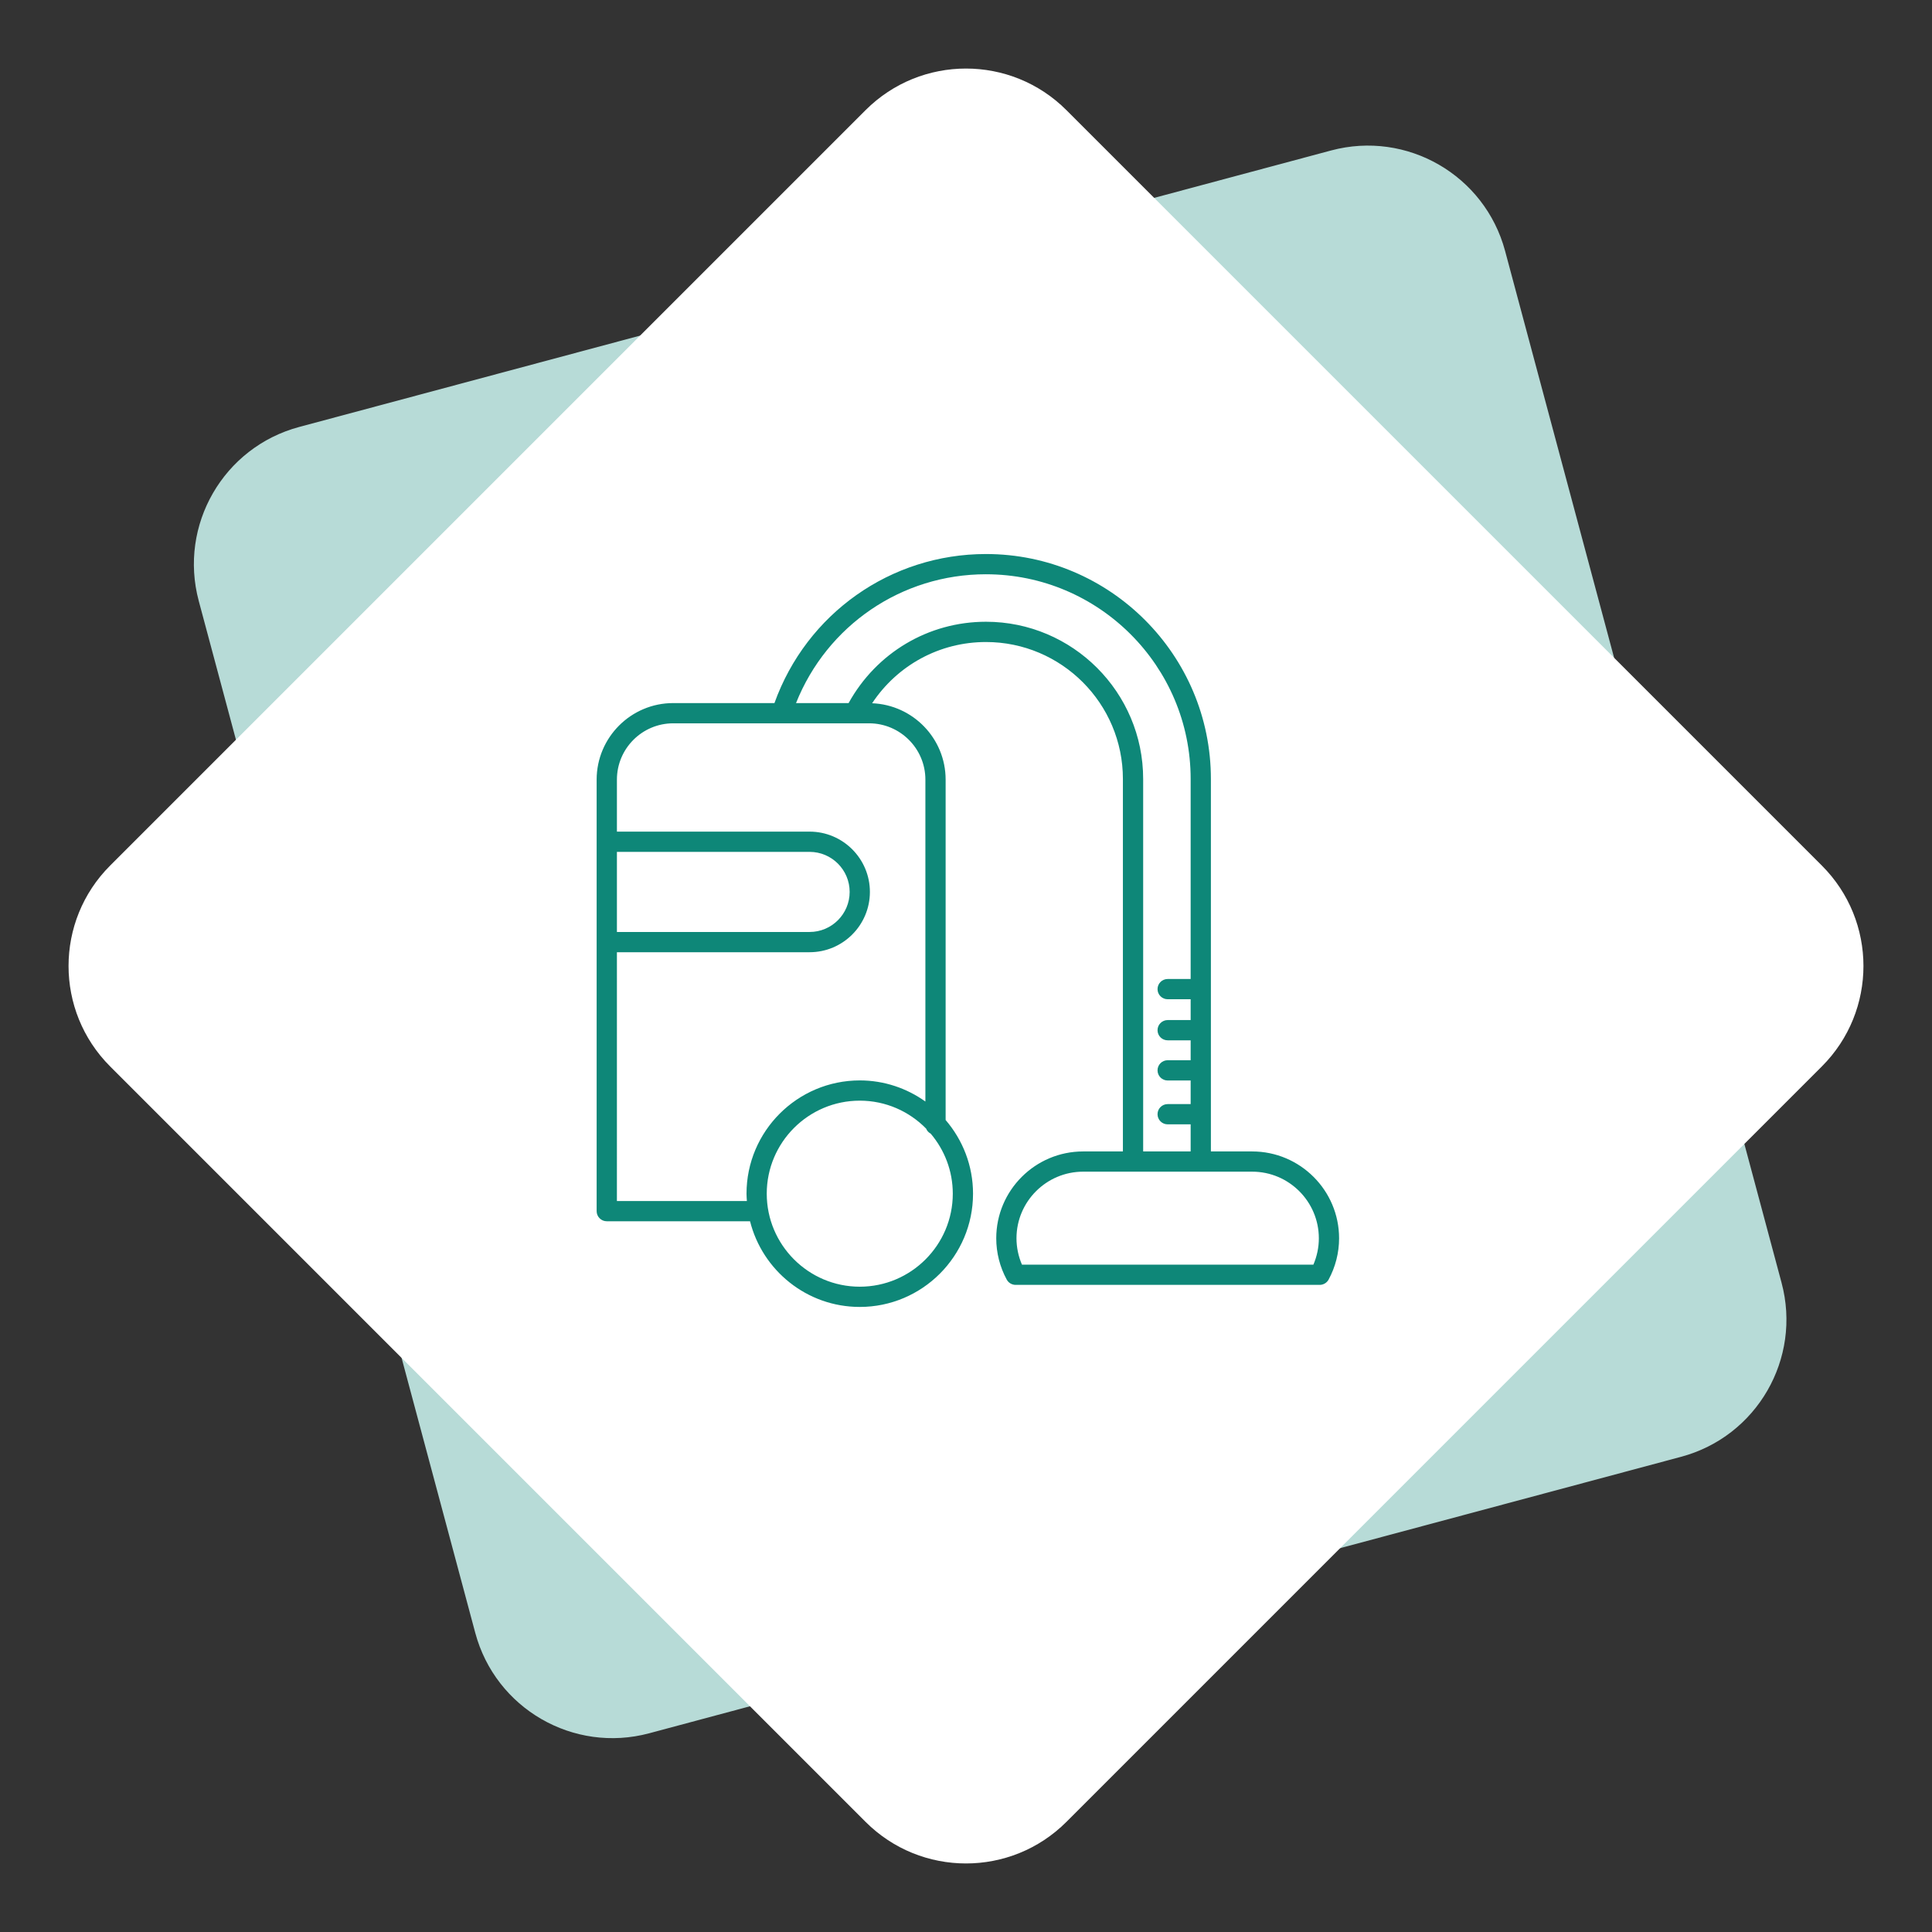 <svg width="136" height="136" viewBox="0 0 136 136" fill="none" xmlns="http://www.w3.org/2000/svg">
<rect x="0" y="0" width="136" height="136" fill="#333333" stroke="none"/>
<path fill-rule="evenodd" clip-rule="evenodd" d="M93.7 10.592C99.035 9.163 104.518 12.329 105.948 17.663L125.411 90.301C126.84 95.635 123.674 101.119 118.34 102.548L45.702 122.011C40.367 123.441 34.884 120.275 33.455 114.94L13.991 42.303C12.562 36.968 15.728 31.485 21.062 30.055L93.7 10.592Z" fill="#B7DBD7"/>
<path fill-rule="evenodd" clip-rule="evenodd" d="M60.929 7.755C64.834 3.849 71.166 3.849 75.071 7.755L128.245 60.929C132.151 64.834 132.151 71.166 128.245 75.071L75.071 128.246C71.166 132.151 64.834 132.151 60.929 128.246L7.755 75.071C3.849 71.166 3.849 64.834 7.755 60.929L60.929 7.755Z" fill="white"/>
<path d="M42.713 85.969H52.798C53.669 89.428 56.797 92 60.522 92C64.918 92 68.495 88.423 68.495 84.027C68.495 82.047 67.765 80.237 66.566 78.841V54.881C66.566 51.982 64.263 49.618 61.392 49.504C63.17 46.821 66.143 45.194 69.405 45.194C74.721 45.194 79.045 49.518 79.045 54.834V81.054H76.244C72.872 81.054 70.129 83.797 70.129 87.17C70.129 88.182 70.384 89.186 70.867 90.075C70.991 90.304 71.232 90.447 71.493 90.447H92.898C93.159 90.447 93.4 90.304 93.524 90.075C94.007 89.186 94.263 88.181 94.263 87.17C94.263 83.797 91.519 81.054 88.147 81.054H85.239L85.239 54.834C85.239 46.103 78.136 39 69.405 39C62.687 39 56.776 43.199 54.516 49.492H47.389C44.417 49.492 42 51.91 42 54.881V85.257C42 85.65 42.319 85.969 42.713 85.969L42.713 85.969ZM65.519 79.805C66.484 80.946 67.07 82.418 67.07 84.027C67.07 87.637 64.132 90.575 60.522 90.575C56.912 90.575 53.974 87.637 53.974 84.027C53.974 80.416 56.912 77.479 60.522 77.479C62.35 77.479 64.004 78.234 65.193 79.447C65.255 79.603 65.372 79.725 65.519 79.805H65.519ZM88.148 82.478C90.734 82.478 92.838 84.583 92.838 87.169C92.838 87.806 92.706 88.438 92.454 89.022H71.939C71.687 88.438 71.554 87.806 71.554 87.169C71.554 84.583 73.659 82.478 76.245 82.478H88.148ZM69.406 40.425C77.351 40.425 83.814 46.888 83.814 54.834L83.814 68.915H82.196C81.802 68.915 81.483 69.234 81.483 69.628C81.483 70.021 81.801 70.34 82.196 70.34H83.814V71.806H82.196C81.802 71.806 81.483 72.125 81.483 72.519C81.483 72.913 81.801 73.232 82.196 73.232H83.814V74.633H82.196C81.802 74.633 81.483 74.952 81.483 75.346C81.483 75.74 81.801 76.059 82.196 76.059H83.814V77.721H82.196C81.802 77.721 81.483 78.04 81.483 78.433C81.483 78.827 81.801 79.146 82.196 79.146H83.814V81.054L80.471 81.053V54.834C80.471 48.732 75.507 43.767 69.405 43.767C65.355 43.767 61.693 45.952 59.736 49.492H56.035C58.213 44.031 63.464 40.424 69.405 40.424L69.406 40.425ZM43.427 59.966H56.991C58.546 59.966 59.81 61.231 59.81 62.785C59.81 64.34 58.546 65.605 56.991 65.605H43.427V59.966ZM43.427 67.03H56.991C59.331 67.03 61.235 65.126 61.235 62.785C61.235 60.445 59.331 58.541 56.991 58.541L43.427 58.541V54.88C43.427 52.695 45.204 50.917 47.39 50.917H61.178C63.363 50.917 65.141 52.694 65.141 54.88V77.54C63.836 76.609 62.245 76.054 60.523 76.054C56.127 76.054 52.55 79.631 52.55 84.027C52.55 84.202 52.565 84.372 52.576 84.544H43.426L43.427 67.03Z" fill="#0E8778"/>
<path d="M55.775 84.028C55.775 86.645 57.905 88.774 60.522 88.774C63.139 88.774 65.268 86.645 65.268 84.028C65.268 81.411 63.139 79.281 60.522 79.281C57.905 79.281 55.775 81.41 55.775 84.028ZM63.844 84.028C63.844 85.859 62.354 87.35 60.522 87.35C58.69 87.35 57.2 85.86 57.2 84.028C57.2 82.197 58.69 80.707 60.522 80.707C62.353 80.707 63.844 82.196 63.844 84.028Z" fill="white"/>
<path d="M59.81 82.498C59.81 82.891 60.129 83.21 60.523 83.21C60.993 83.21 61.375 83.593 61.375 84.062C61.375 84.532 60.993 84.914 60.523 84.914C60.13 84.914 59.81 85.233 59.81 85.626C59.81 86.02 60.129 86.339 60.523 86.339C61.779 86.339 62.8 85.317 62.8 84.062C62.8 82.806 61.779 81.785 60.523 81.785C60.13 81.785 59.81 82.104 59.81 82.498V82.498Z" fill="white"/>
<path d="M57.585 63.89V61.689C57.585 61.295 57.266 60.977 56.872 60.977H54.672C54.278 60.977 53.959 61.295 53.959 61.689V63.89C53.959 64.284 54.278 64.603 54.672 64.603H56.872C57.266 64.603 57.585 64.284 57.585 63.89ZM56.16 63.177H55.385V62.402H56.16V63.177Z" fill="white"/>
<path d="M48.154 60.969H45.953C45.559 60.969 45.24 61.288 45.24 61.681V63.882C45.24 64.276 45.559 64.595 45.953 64.595H48.154C48.547 64.595 48.866 64.276 48.866 63.882V61.681C48.866 61.288 48.548 60.969 48.154 60.969ZM47.441 63.169H46.666V62.394H47.441V63.169Z" fill="white"/>
<path d="M51.619 60.98C50.624 60.98 49.815 61.79 49.815 62.785C49.815 63.78 50.624 64.59 51.619 64.59C52.614 64.59 53.424 63.78 53.424 62.785C53.424 61.79 52.615 60.98 51.619 60.98ZM51.619 63.164C51.41 63.164 51.24 62.995 51.24 62.785C51.24 62.576 51.41 62.405 51.619 62.405C51.828 62.405 51.998 62.575 51.998 62.785C51.998 62.995 51.828 63.164 51.619 63.164Z" fill="white"/>
</svg>
